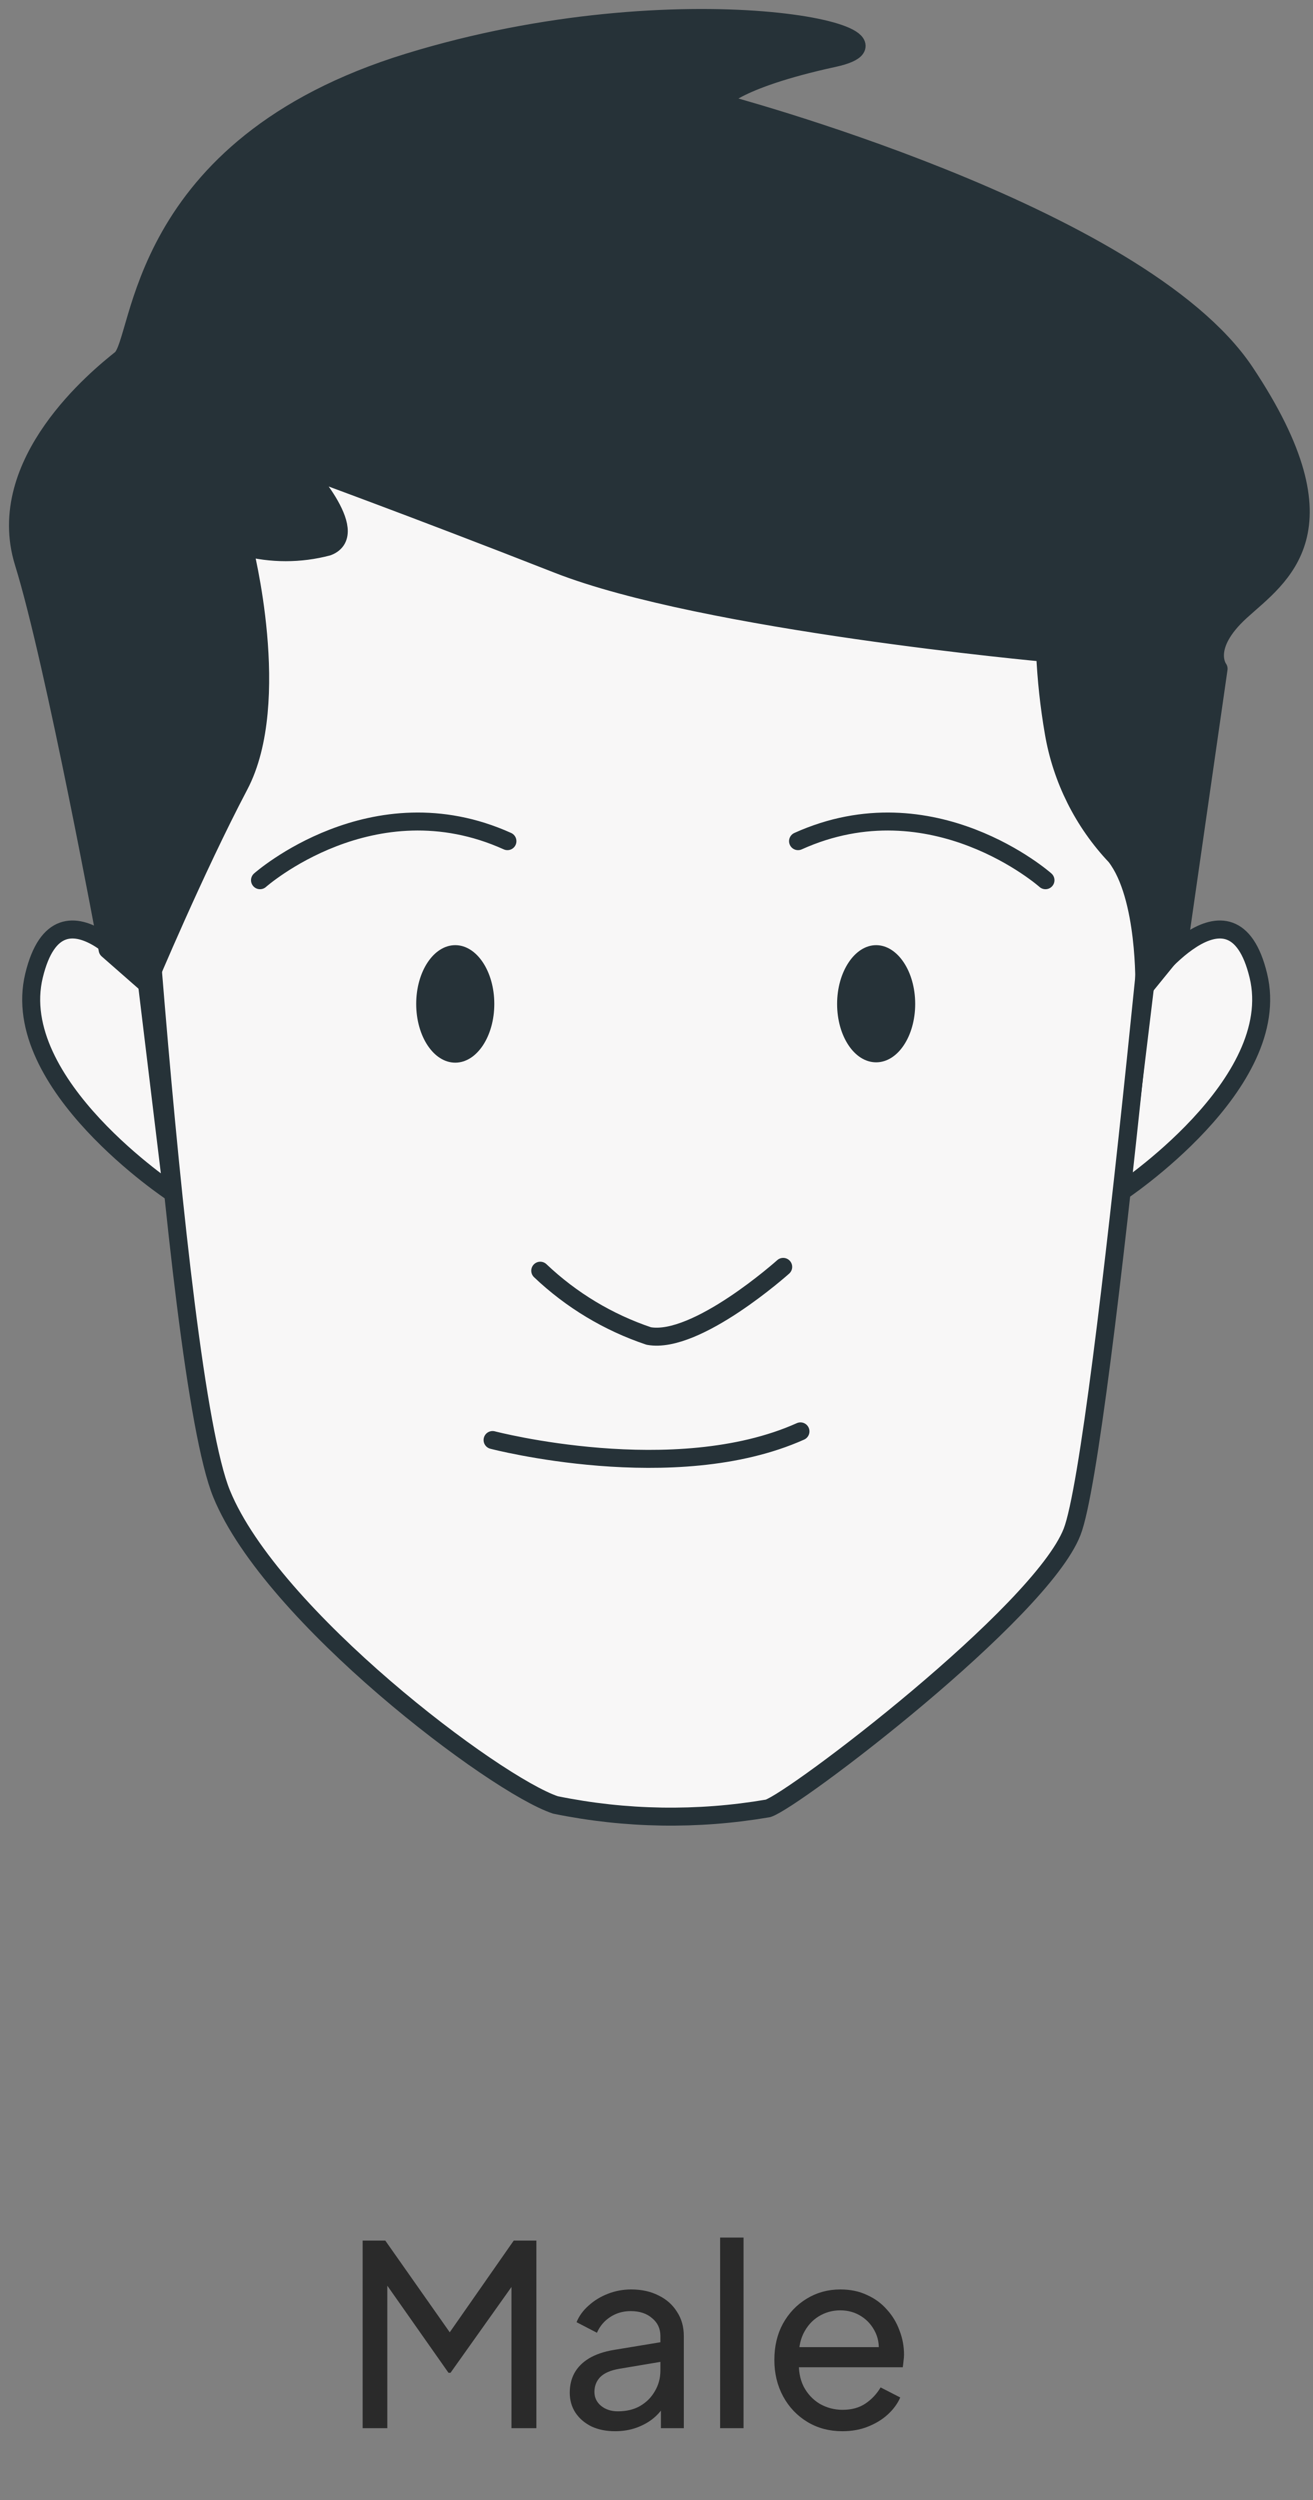 <svg width="73" height="139" viewBox="0 0 73 139" fill="none" xmlns="http://www.w3.org/2000/svg">
<rect x="0" y="0" width="73" height="139" fill="#808080" stroke="none"/>
<path d="M20.162 135V124.57H21.422L25.328 130.128H24.684L28.562 124.57H29.822V135H28.436V126.306L28.926 126.46L25.048 131.92H24.936L21.1 126.46L21.534 126.306V135H20.162ZM34.197 135.168C33.702 135.168 33.263 135.079 32.881 134.902C32.507 134.715 32.213 134.463 31.999 134.146C31.784 133.819 31.677 133.446 31.677 133.026C31.677 132.625 31.761 132.265 31.929 131.948C32.106 131.621 32.377 131.346 32.741 131.122C33.114 130.898 33.581 130.739 34.141 130.646L36.941 130.184V131.276L34.435 131.696C33.949 131.78 33.595 131.934 33.371 132.158C33.156 132.382 33.049 132.657 33.049 132.984C33.049 133.292 33.17 133.549 33.413 133.754C33.665 133.959 33.977 134.062 34.351 134.062C34.827 134.062 35.237 133.964 35.583 133.768C35.937 133.563 36.213 133.287 36.409 132.942C36.614 132.597 36.717 132.214 36.717 131.794V129.876C36.717 129.465 36.563 129.134 36.255 128.882C35.956 128.621 35.559 128.49 35.065 128.49C34.635 128.49 34.253 128.602 33.917 128.826C33.59 129.041 33.347 129.33 33.189 129.694L32.055 129.106C32.195 128.761 32.419 128.453 32.727 128.182C33.035 127.902 33.394 127.683 33.805 127.524C34.215 127.365 34.645 127.286 35.093 127.286C35.671 127.286 36.18 127.398 36.619 127.622C37.057 127.837 37.398 128.14 37.641 128.532C37.893 128.915 38.019 129.363 38.019 129.876V135H36.745V133.572L36.983 133.656C36.824 133.955 36.609 134.216 36.339 134.44C36.068 134.664 35.751 134.841 35.387 134.972C35.023 135.103 34.626 135.168 34.197 135.168ZM40.037 135V124.402H41.339V135H40.037ZM46.832 135.168C46.104 135.168 45.455 134.995 44.886 134.65C44.316 134.305 43.868 133.833 43.542 133.236C43.215 132.629 43.052 131.953 43.052 131.206C43.052 130.45 43.21 129.778 43.528 129.19C43.854 128.602 44.293 128.14 44.844 127.804C45.404 127.459 46.029 127.286 46.72 127.286C47.28 127.286 47.774 127.389 48.204 127.594C48.642 127.79 49.011 128.061 49.31 128.406C49.618 128.742 49.851 129.129 50.01 129.568C50.178 129.997 50.262 130.445 50.262 130.912C50.262 131.015 50.252 131.131 50.234 131.262C50.224 131.383 50.21 131.5 50.192 131.612H44.004V130.492H49.436L48.82 130.996C48.904 130.511 48.857 130.077 48.68 129.694C48.502 129.311 48.241 129.008 47.896 128.784C47.55 128.56 47.158 128.448 46.72 128.448C46.281 128.448 45.88 128.56 45.516 128.784C45.152 129.008 44.867 129.33 44.662 129.75C44.466 130.161 44.386 130.651 44.424 131.22C44.386 131.771 44.47 132.256 44.676 132.676C44.89 133.087 45.189 133.409 45.572 133.642C45.964 133.866 46.388 133.978 46.846 133.978C47.35 133.978 47.774 133.861 48.12 133.628C48.465 133.395 48.745 133.096 48.96 132.732L50.052 133.292C49.902 133.637 49.669 133.955 49.352 134.244C49.044 134.524 48.675 134.748 48.246 134.916C47.826 135.084 47.354 135.168 46.832 135.168Z" fill="#2A2A2A"/>
<path d="M8.174 54.719C8.174 54.719 3.352 48.206 1.892 54.239C0.431 60.272 9.576 66.305 9.576 66.305L8.174 54.719Z" fill="#F8F7F7" stroke="#263238" stroke-linecap="round" stroke-linejoin="round"/>
<path d="M63.678 54.719C63.678 54.719 68.501 48.206 69.961 54.239C71.421 60.272 62.276 66.305 62.276 66.305L63.678 54.719Z" fill="#F8F7F7" stroke="#263238" stroke-linecap="round" stroke-linejoin="round"/>
<path d="M7.098 33.989C7.098 33.989 9.538 76.257 12.324 83.058C15.11 89.859 27.521 99.234 30.883 100.349C34.775 101.147 38.782 101.212 42.699 100.541C44.159 100.08 57.838 89.686 59.605 85.171C61.373 80.656 65.369 36.026 65.369 36.026C64.628 31.748 62.835 27.721 60.153 24.307C57.47 20.893 53.981 18.199 49.999 16.468C36.205 10.147 27.233 12.068 18.414 18.485C13.132 22.36 9.178 27.777 7.098 33.989Z" fill="#F8F7F7" stroke="#263238" stroke-linecap="round" stroke-linejoin="round"/>
<path d="M30.037 70.647C31.759 72.283 33.818 73.523 36.07 74.278C38.721 74.758 43.544 70.435 43.544 70.435" stroke="#263238" stroke-linecap="round" stroke-linejoin="round"/>
<path d="M27.386 80.061C27.386 80.061 37.511 82.712 44.504 79.58" stroke="#263238" stroke-linecap="round" stroke-linejoin="round"/>
<path d="M14.456 48.937C14.456 48.937 20.719 43.384 28.212 46.766" stroke="#263238" stroke-linecap="round" stroke-linejoin="round"/>
<path d="M58.126 48.937C58.126 48.937 51.863 43.384 44.37 46.766" stroke="#263238" stroke-linecap="round" stroke-linejoin="round"/>
<path d="M25.311 59.081C26.51 59.081 27.482 57.618 27.482 55.815C27.482 54.011 26.51 52.548 25.311 52.548C24.112 52.548 23.14 54.011 23.14 55.815C23.14 57.618 24.112 59.081 25.311 59.081Z" fill="#263238"/>
<path d="M50.883 55.815C50.883 57.601 49.922 59.062 48.712 59.062C47.501 59.062 46.541 57.601 46.541 55.815C46.541 54.028 47.52 52.548 48.712 52.548C49.903 52.548 50.883 54.009 50.883 55.815Z" fill="#263238"/>
<path d="M8.174 54.719L5.984 52.798C5.984 52.798 3.044 36.852 1.315 31.28C-0.414 25.709 5.484 20.944 6.714 19.964C7.943 18.985 7.463 8.149 22.717 3.461C37.972 -1.227 51.997 2.001 46.349 3.231C40.7 4.46 39.951 5.69 39.951 5.69C39.951 5.69 63.332 11.838 69.23 20.695C75.129 29.551 71.152 32.011 68.981 33.989C66.81 35.968 67.751 37.179 67.751 37.179L65.542 52.548L63.62 54.912C63.62 54.912 63.755 49.84 62.026 47.611C60.224 45.709 59.027 43.315 58.587 40.733C58.333 39.265 58.173 37.783 58.106 36.295C58.106 36.295 39.144 34.566 31.017 31.377C22.89 28.187 16.762 25.959 16.762 25.959C16.762 25.959 20.201 29.647 18.222 30.397C16.692 30.802 15.083 30.802 13.553 30.397C13.553 30.397 15.763 39.004 13.303 43.672C10.844 48.341 8.174 54.719 8.174 54.719Z" fill="#263238" stroke="#263238" stroke-linecap="round" stroke-linejoin="round"/>
</svg>
